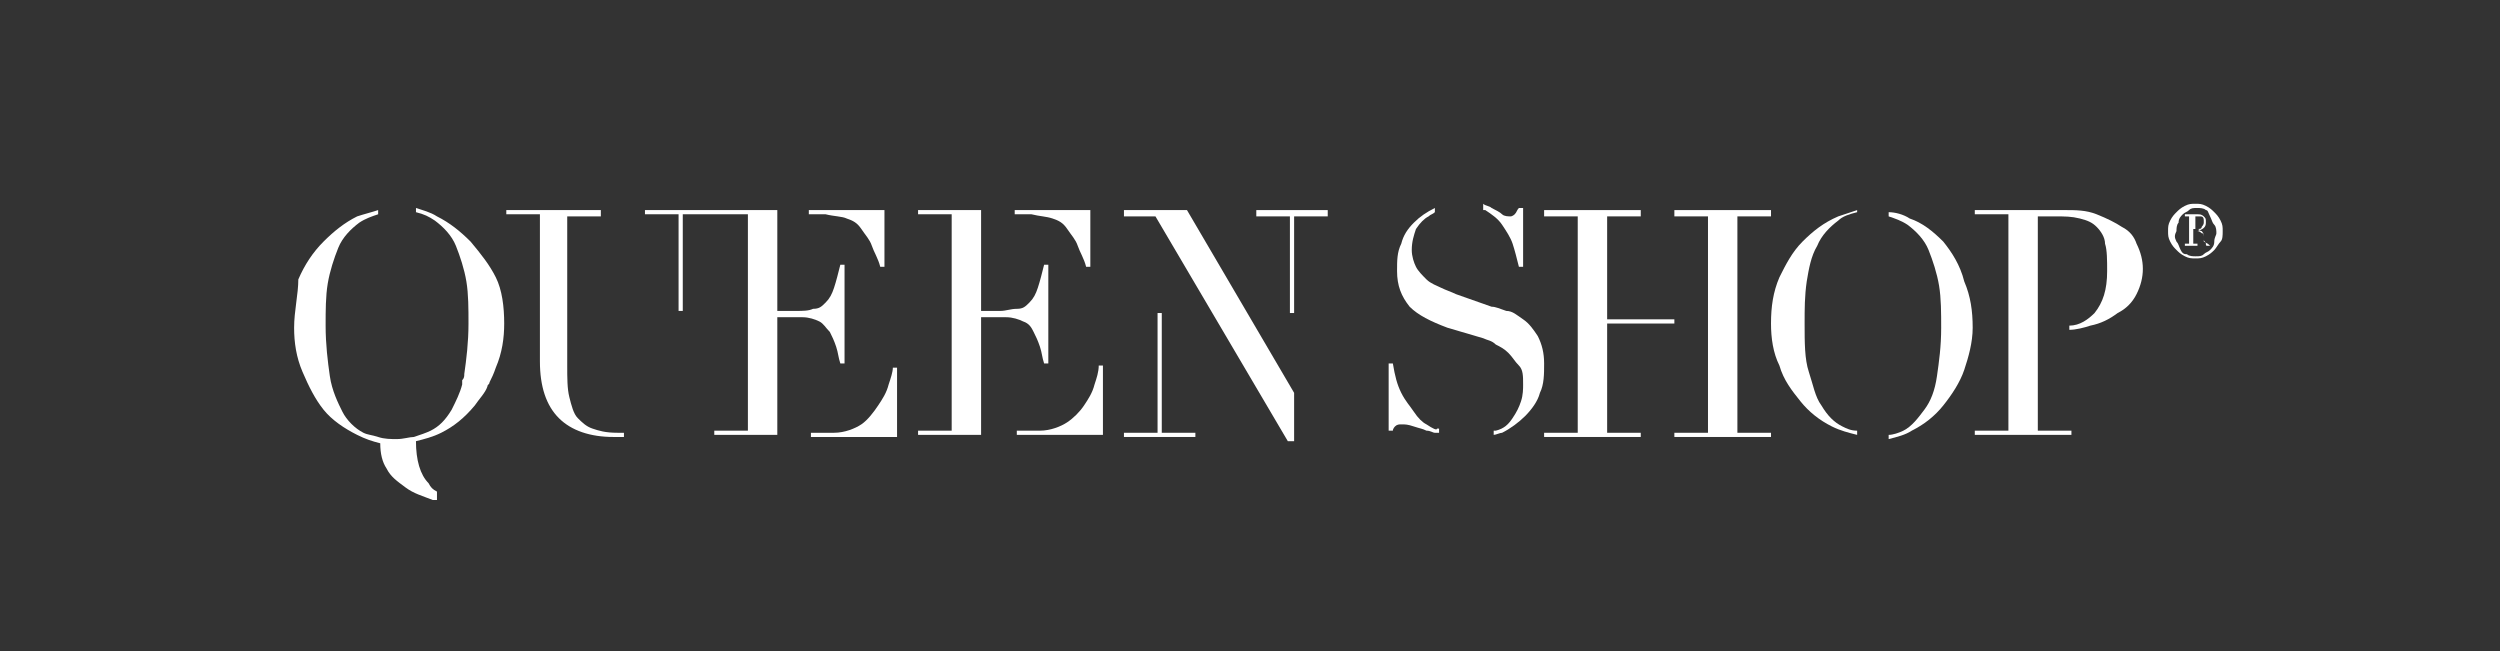 <?xml version="1.0" encoding="utf-8"?>
<!-- Generator: Adobe Illustrator 25.3.1, SVG Export Plug-In . SVG Version: 6.00 Build 0)  -->
<svg version="1.1" id="圖層_1" xmlns="http://www.w3.org/2000/svg" xmlns:xlink="http://www.w3.org/1999/xlink" x="0px" y="0px"
	 viewBox="0 0 119 31" style="enable-background:new 0 0 119 31;" xml:space="preserve">
<rect x="0" y="0" width="119" height="31" fill="#333333" stroke="none"/>
<style type="text/css">
	.st0{fill:#FFFFFF;}
</style>
<g>
	<g>
		<path class="st0" d="M50.1,10.4c0.3,0.1,0.5,0.2,0.7,0.5s0.4,0.5,0.5,0.8c0.1,0.3,0.3,0.6,0.4,1h0.2V10h-3.6v0.2h0.8
			C49.5,10.3,49.8,10.3,50.1,10.4z"/>
		<path class="st0" d="M49.2,15.8c0.1,0.2,0.2,0.4,0.3,0.7c0.1,0.3,0.1,0.5,0.2,0.8h0.2v-4.7h-0.2c-0.1,0.4-0.2,0.8-0.3,1.1
			s-0.2,0.5-0.4,0.7s-0.3,0.3-0.6,0.3s-0.5,0.1-0.8,0.1h-0.9V10h-3v0.2h1.6v10.3h-1.6v0.2h3v-5.6h1.2c0.3,0,0.6,0.1,0.8,0.2
			C49,15.4,49.1,15.6,49.2,15.8z"/>
		<path class="st0" d="M52.1,18.3c-0.1,0.4-0.3,0.7-0.5,1s-0.5,0.6-0.8,0.8c-0.3,0.2-0.8,0.4-1.3,0.4h-1.1v0.2h4.1v-3.3h-0.2
			C52.3,17.7,52.2,18,52.1,18.3z"/>
		<path class="st0" d="M40.3,10.4c0.3,0.1,0.5,0.2,0.7,0.5s0.4,0.5,0.5,0.8c0.1,0.3,0.3,0.6,0.4,1h0.2V10h-3.6v0.2h0.8
			C39.7,10.3,40.1,10.3,40.3,10.4z"/>
		<path class="st0" d="M39.5,15.8c0.1,0.2,0.2,0.4,0.3,0.7c0.1,0.3,0.1,0.5,0.2,0.8h0.2v-4.7H40c-0.1,0.4-0.2,0.8-0.3,1.1
			s-0.2,0.5-0.4,0.7s-0.3,0.3-0.6,0.3c-0.2,0.1-0.5,0.1-0.8,0.1H37V10h-3h-3.3v0.2h1.6v4.6h0.2v-4.6H34l0,0h1.6v10.3H34v0.2h3v-5.6
			h1.2c0.3,0,0.6,0.1,0.8,0.2C39.2,15.4,39.3,15.6,39.5,15.8z"/>
		<path class="st0" d="M42.3,18.3c-0.1,0.4-0.3,0.7-0.5,1S41.3,20,41,20.2c-0.3,0.2-0.8,0.4-1.3,0.4h-1.1v0.2h4.1v-3.3h-0.2
			C42.5,17.7,42.4,18,42.3,18.3z"/>
		<path class="st0" d="M28.2,20.4c-0.3-0.1-0.5-0.3-0.7-0.5c-0.2-0.2-0.3-0.6-0.4-1s-0.1-0.9-0.1-1.5v-7.1h1.6V10h-4.5v0.2h1.6v7
			c0,1.2,0.3,2.1,0.9,2.7s1.5,0.9,2.6,0.9c0.2,0,0.4,0,0.5,0v-0.2c-0.1,0-0.2,0-0.3,0C28.8,20.6,28.5,20.5,28.2,20.4z"/>
		<polygon class="st0" points="55.3,14.9 55.1,14.9 55.1,20.6 53.5,20.6 53.5,20.8 56.9,20.8 56.9,20.6 55.3,20.6 		"/>
		<polygon class="st0" points="59.8,10.3 61.4,10.3 61.4,14.9 61.6,14.9 61.6,10.3 63.2,10.3 63.2,10 59.8,10 		"/>
		<polygon class="st0" points="53.5,10 53.5,10.3 55,10.3 61.3,21 61.6,21 61.6,18.7 56.5,10 		"/>
		<path class="st0" d="M22.4,11.5c-0.5-0.5-1-0.9-1.6-1.2c-0.3-0.2-0.7-0.3-1-0.4v0.2c0.4,0.1,0.6,0.2,0.9,0.4
			c0.4,0.3,0.8,0.7,1,1.2c0.2,0.5,0.4,1.1,0.5,1.7c0.1,0.6,0.1,1.3,0.1,2c0,0.9-0.1,1.7-0.2,2.4c0,0.1,0,0.2-0.1,0.3
			c0,0.1,0,0.1,0,0.2c-0.1,0.4-0.3,0.8-0.5,1.2c-0.3,0.5-0.6,0.8-1,1c-0.2,0.1-0.5,0.2-0.8,0.3c-0.2,0-0.5,0.1-0.8,0.1
			c-0.3,0-0.6,0-0.9-0.1c-0.3-0.1-0.5-0.1-0.7-0.2c-0.4-0.2-0.8-0.6-1-1s-0.5-1-0.6-1.7c-0.1-0.7-0.2-1.5-0.2-2.4c0-0.7,0-1.4,0.1-2
			c0.1-0.6,0.3-1.2,0.5-1.7c0.2-0.5,0.6-0.9,1-1.2c0.3-0.2,0.6-0.3,0.9-0.4V10c-0.3,0.1-0.7,0.2-1,0.3c-0.6,0.3-1.1,0.7-1.6,1.2
			c-0.5,0.5-0.9,1.1-1.2,1.8C14.2,14,14,14.8,14,15.6c0,0.7,0.1,1.4,0.4,2.1s0.6,1.3,1,1.8c0.4,0.5,1,0.9,1.6,1.2
			c0.4,0.2,0.7,0.3,1.1,0.4c0,0,0,0,0,0c0,0.5,0.1,0.9,0.3,1.2c0.2,0.4,0.5,0.6,0.9,0.9s0.8,0.4,1.3,0.6c0,0,0.1,0,0.2,0
			c0-0.1,0-0.2,0-0.4c-0.2-0.1-0.3-0.2-0.4-0.4c-0.4-0.4-0.6-1.1-0.6-2c0,0,0,0,0,0c0.4-0.1,0.8-0.2,1.2-0.4
			c0.6-0.3,1.1-0.7,1.6-1.3c0.2-0.3,0.5-0.6,0.6-0.9c0-0.1,0.1-0.1,0.1-0.2c0.1-0.2,0.2-0.4,0.3-0.7c0.3-0.7,0.4-1.4,0.4-2.1
			c0-0.8-0.1-1.6-0.4-2.2C23.3,12.6,22.9,12.1,22.4,11.5z"/>
	</g>
	<g>
		<path class="st0" d="M101,10.8c-0.3-0.2-0.7-0.4-1.2-0.6s-1-0.2-1.5-0.2c-0.1,0-0.3,0-0.4,0s-0.3,0-0.4,0c-0.1,0-0.3,0-0.4,0
			c-0.1,0-0.3,0-0.4,0h-2.7v0.2h1.6v10.3h-1.6v0.2h4.6v-0.2h-1.6v-2.7v-2.3v-0.2V14v-3.7c0.1,0,0.2,0,0.3,0c0.2,0,0.3,0,0.5,0
			c0.5,0,0.8,0,1.2,0.1s0.6,0.2,0.8,0.4c0.2,0.2,0.4,0.5,0.4,0.8c0.1,0.3,0.1,0.8,0.1,1.3c0,0.9-0.2,1.5-0.6,2
			c-0.3,0.3-0.7,0.6-1.2,0.6v0.2c0.3,0,0.7-0.1,1-0.2c0.5-0.1,0.9-0.3,1.3-0.6c0.4-0.2,0.7-0.5,0.9-0.9s0.3-0.8,0.3-1.2
			c0-0.4-0.1-0.8-0.3-1.2C101.6,11.3,101.4,11,101,10.8z"/>
		<path class="st0" d="M92.5,11.5c-0.5-0.5-1-0.9-1.6-1.1c-0.3-0.2-0.7-0.3-1-0.3v0.2c0.3,0.1,0.6,0.2,0.9,0.4
			c0.4,0.3,0.8,0.7,1,1.2c0.2,0.5,0.4,1.1,0.5,1.7c0.1,0.6,0.1,1.3,0.1,2c0,0.9-0.1,1.6-0.2,2.3c-0.1,0.7-0.3,1.2-0.6,1.6
			c-0.3,0.4-0.6,0.8-1,1c-0.2,0.1-0.5,0.2-0.7,0.2v0.2c0.4-0.1,0.8-0.2,1.1-0.4c0.6-0.3,1.1-0.7,1.5-1.2s0.8-1.1,1-1.7
			s0.4-1.3,0.4-2c0-0.8-0.1-1.5-0.4-2.2C93.3,12.6,92.9,12,92.5,11.5z"/>
		<path class="st0" d="M85.8,11.5c-0.5,0.5-0.8,1.1-1.1,1.7c-0.3,0.7-0.4,1.4-0.4,2.2c0,0.7,0.1,1.4,0.4,2c0.2,0.7,0.6,1.2,1,1.7
			s0.9,0.9,1.5,1.2c0.4,0.2,0.8,0.3,1.2,0.4v-0.2c-0.3,0-0.5-0.1-0.7-0.2c-0.4-0.2-0.7-0.5-1-1c-0.3-0.4-0.4-1-0.6-1.6
			s-0.2-1.4-0.2-2.3c0-0.7,0-1.3,0.1-2c0.1-0.6,0.2-1.2,0.5-1.7c0.2-0.5,0.6-0.9,1-1.2c0.2-0.2,0.5-0.3,0.9-0.4V10
			c-0.3,0.1-0.6,0.2-0.9,0.3C86.8,10.6,86.3,11,85.8,11.5z"/>
		<path class="st0" d="M71.5,10.7c0.2,0.3,0.4,0.6,0.5,0.9s0.2,0.7,0.3,1.1h0.2V9.9h-0.2c-0.1,0.1-0.1,0.2-0.2,0.3
			c0,0-0.1,0.1-0.2,0.1c-0.1,0-0.3,0-0.4-0.1S71.2,10,71,9.9c-0.1-0.1-0.3-0.1-0.4-0.2V10c0,0,0.1,0,0.1,0
			C71,10.2,71.3,10.4,71.5,10.7z"/>
		<path class="st0" d="M67.9,20.2c-0.2-0.1-0.4-0.3-0.6-0.6s-0.4-0.5-0.6-0.9c-0.2-0.4-0.3-0.8-0.4-1.4h-0.2v3.2h0.2
			c0-0.1,0.1-0.2,0.1-0.2c0.1-0.1,0.2-0.1,0.3-0.1c0.2,0,0.3,0,0.6,0.1s0.4,0.1,0.6,0.2c0.2,0,0.3,0.1,0.4,0.1c0.1,0,0.2,0,0.2,0
			v-0.2c0,0-0.1,0-0.1,0C68.4,20.5,68.2,20.4,67.9,20.2z"/>
		<path class="st0" d="M73.2,16c-0.2-0.3-0.4-0.6-0.7-0.8c-0.3-0.2-0.5-0.4-0.8-0.4c-0.3-0.1-0.5-0.2-0.7-0.2L69.3,14
			c-0.2-0.1-0.5-0.2-0.7-0.3c-0.2-0.1-0.5-0.2-0.7-0.4c-0.2-0.2-0.4-0.4-0.5-0.6c-0.1-0.2-0.2-0.5-0.2-0.8c0-0.4,0.1-0.7,0.2-1
			c0.2-0.3,0.4-0.5,0.6-0.6c0.1-0.1,0.2-0.1,0.3-0.2V9.9c0,0,0,0,0,0c-0.4,0.2-0.7,0.4-1,0.7c-0.3,0.3-0.5,0.6-0.6,1
			c-0.2,0.4-0.2,0.8-0.2,1.3c0,0.7,0.2,1.2,0.6,1.7c0.4,0.4,1,0.7,1.8,1l1.7,0.5c0.2,0.1,0.4,0.1,0.6,0.3c0.2,0.1,0.4,0.2,0.6,0.4
			s0.3,0.4,0.5,0.6s0.2,0.5,0.2,0.9c0,0.2,0,0.5-0.1,0.8c-0.1,0.3-0.2,0.5-0.4,0.8s-0.4,0.5-0.8,0.6c0,0-0.1,0-0.1,0v0.2
			c0.1,0,0.3-0.1,0.4-0.1c0.4-0.2,0.8-0.5,1.1-0.8c0.3-0.3,0.6-0.7,0.7-1.1c0.2-0.4,0.2-0.9,0.2-1.4C73.5,16.8,73.4,16.4,73.2,16z"
			/>
		<polygon class="st0" points="82.7,10.3 84.3,10.3 84.3,10 79.7,10 79.7,10.3 81.3,10.3 81.3,13 81.3,15.2 81.3,15.4 81.3,18.2 
			81.3,20.6 79.7,20.6 79.7,20.8 84.3,20.8 84.3,20.6 82.7,20.6 		"/>
		<polygon class="st0" points="76.5,15.4 79.7,15.4 79.7,15.2 76.5,15.2 76.5,10.3 78.1,10.3 78.1,10 73.5,10 73.5,10.3 75.1,10.3 
			75.1,13 75.1,15.2 75.1,15.4 75.1,18.2 75.1,20.6 73.5,20.6 73.5,20.8 78.1,20.8 78.1,20.6 76.5,20.6 		"/>
	</g>
	<g>
		<path class="st0" d="M105.7,11.5c-0.1,0.1-0.2,0.3-0.3,0.4c-0.1,0.1-0.2,0.2-0.4,0.3c-0.2,0.1-0.3,0.1-0.5,0.1s-0.3,0-0.5-0.1
			c-0.2-0.1-0.3-0.2-0.4-0.3c-0.1-0.1-0.2-0.2-0.3-0.4s-0.1-0.3-0.1-0.5s0-0.3,0.1-0.5s0.2-0.3,0.3-0.4c0.1-0.1,0.2-0.2,0.4-0.3
			c0.2-0.1,0.3-0.1,0.5-0.1s0.3,0,0.5,0.1c0.2,0.1,0.3,0.2,0.4,0.3c0.1,0.1,0.2,0.2,0.3,0.4s0.1,0.3,0.1,0.5
			C105.8,11.2,105.8,11.4,105.7,11.5z M103.6,11.5c0.1,0.1,0.1,0.2,0.2,0.4s0.2,0.2,0.3,0.2c0.1,0.1,0.3,0.1,0.4,0.1
			c0.2,0,0.3,0,0.4-0.1s0.2-0.1,0.3-0.2c0.1-0.1,0.2-0.2,0.2-0.4s0.1-0.3,0.1-0.4c0-0.1,0-0.3-0.1-0.4c-0.1-0.1-0.1-0.2-0.2-0.4
			S105.1,10,105,10c-0.1-0.1-0.3-0.1-0.4-0.1c-0.2,0-0.3,0-0.4,0.1c-0.1,0.1-0.2,0.1-0.3,0.2c-0.1,0.1-0.2,0.2-0.2,0.4
			c-0.1,0.1-0.1,0.3-0.1,0.4C103.5,11.2,103.5,11.3,103.6,11.5z M105.2,11.7C105.2,11.7,105.2,11.7,105.2,11.7l0.1,0h0c0,0,0,0,0,0
			C105.3,11.7,105.2,11.7,105.2,11.7c0,0-0.1,0-0.1,0c-0.1,0-0.1,0-0.1-0.1c0-0.1-0.1-0.1-0.1-0.2c0-0.1,0-0.1,0-0.2
			c0-0.1-0.1-0.2-0.1-0.2c-0.1,0-0.1-0.1-0.2-0.1h-0.2v0.7h0.2v0.1H104v-0.1h0.2v-1.3H104v-0.1h0.6c0.1,0,0.2,0,0.3,0.1
			c0.1,0.1,0.1,0.1,0.1,0.3c0,0.2-0.1,0.3-0.4,0.4c0.1,0,0.2,0.1,0.2,0.1c0.1,0,0.1,0.1,0.1,0.2c0,0.1,0,0.1,0,0.2
			C105.1,11.6,105.1,11.6,105.2,11.7C105.1,11.7,105.1,11.7,105.2,11.7z M104.6,10.9c0.1,0,0.2,0,0.2-0.1c0,0,0.1-0.1,0.1-0.2v-0.1
			c0-0.2-0.1-0.2-0.2-0.2h-0.2v0.6L104.6,10.9L104.6,10.9z"/>
	</g>
</g>
</svg>

